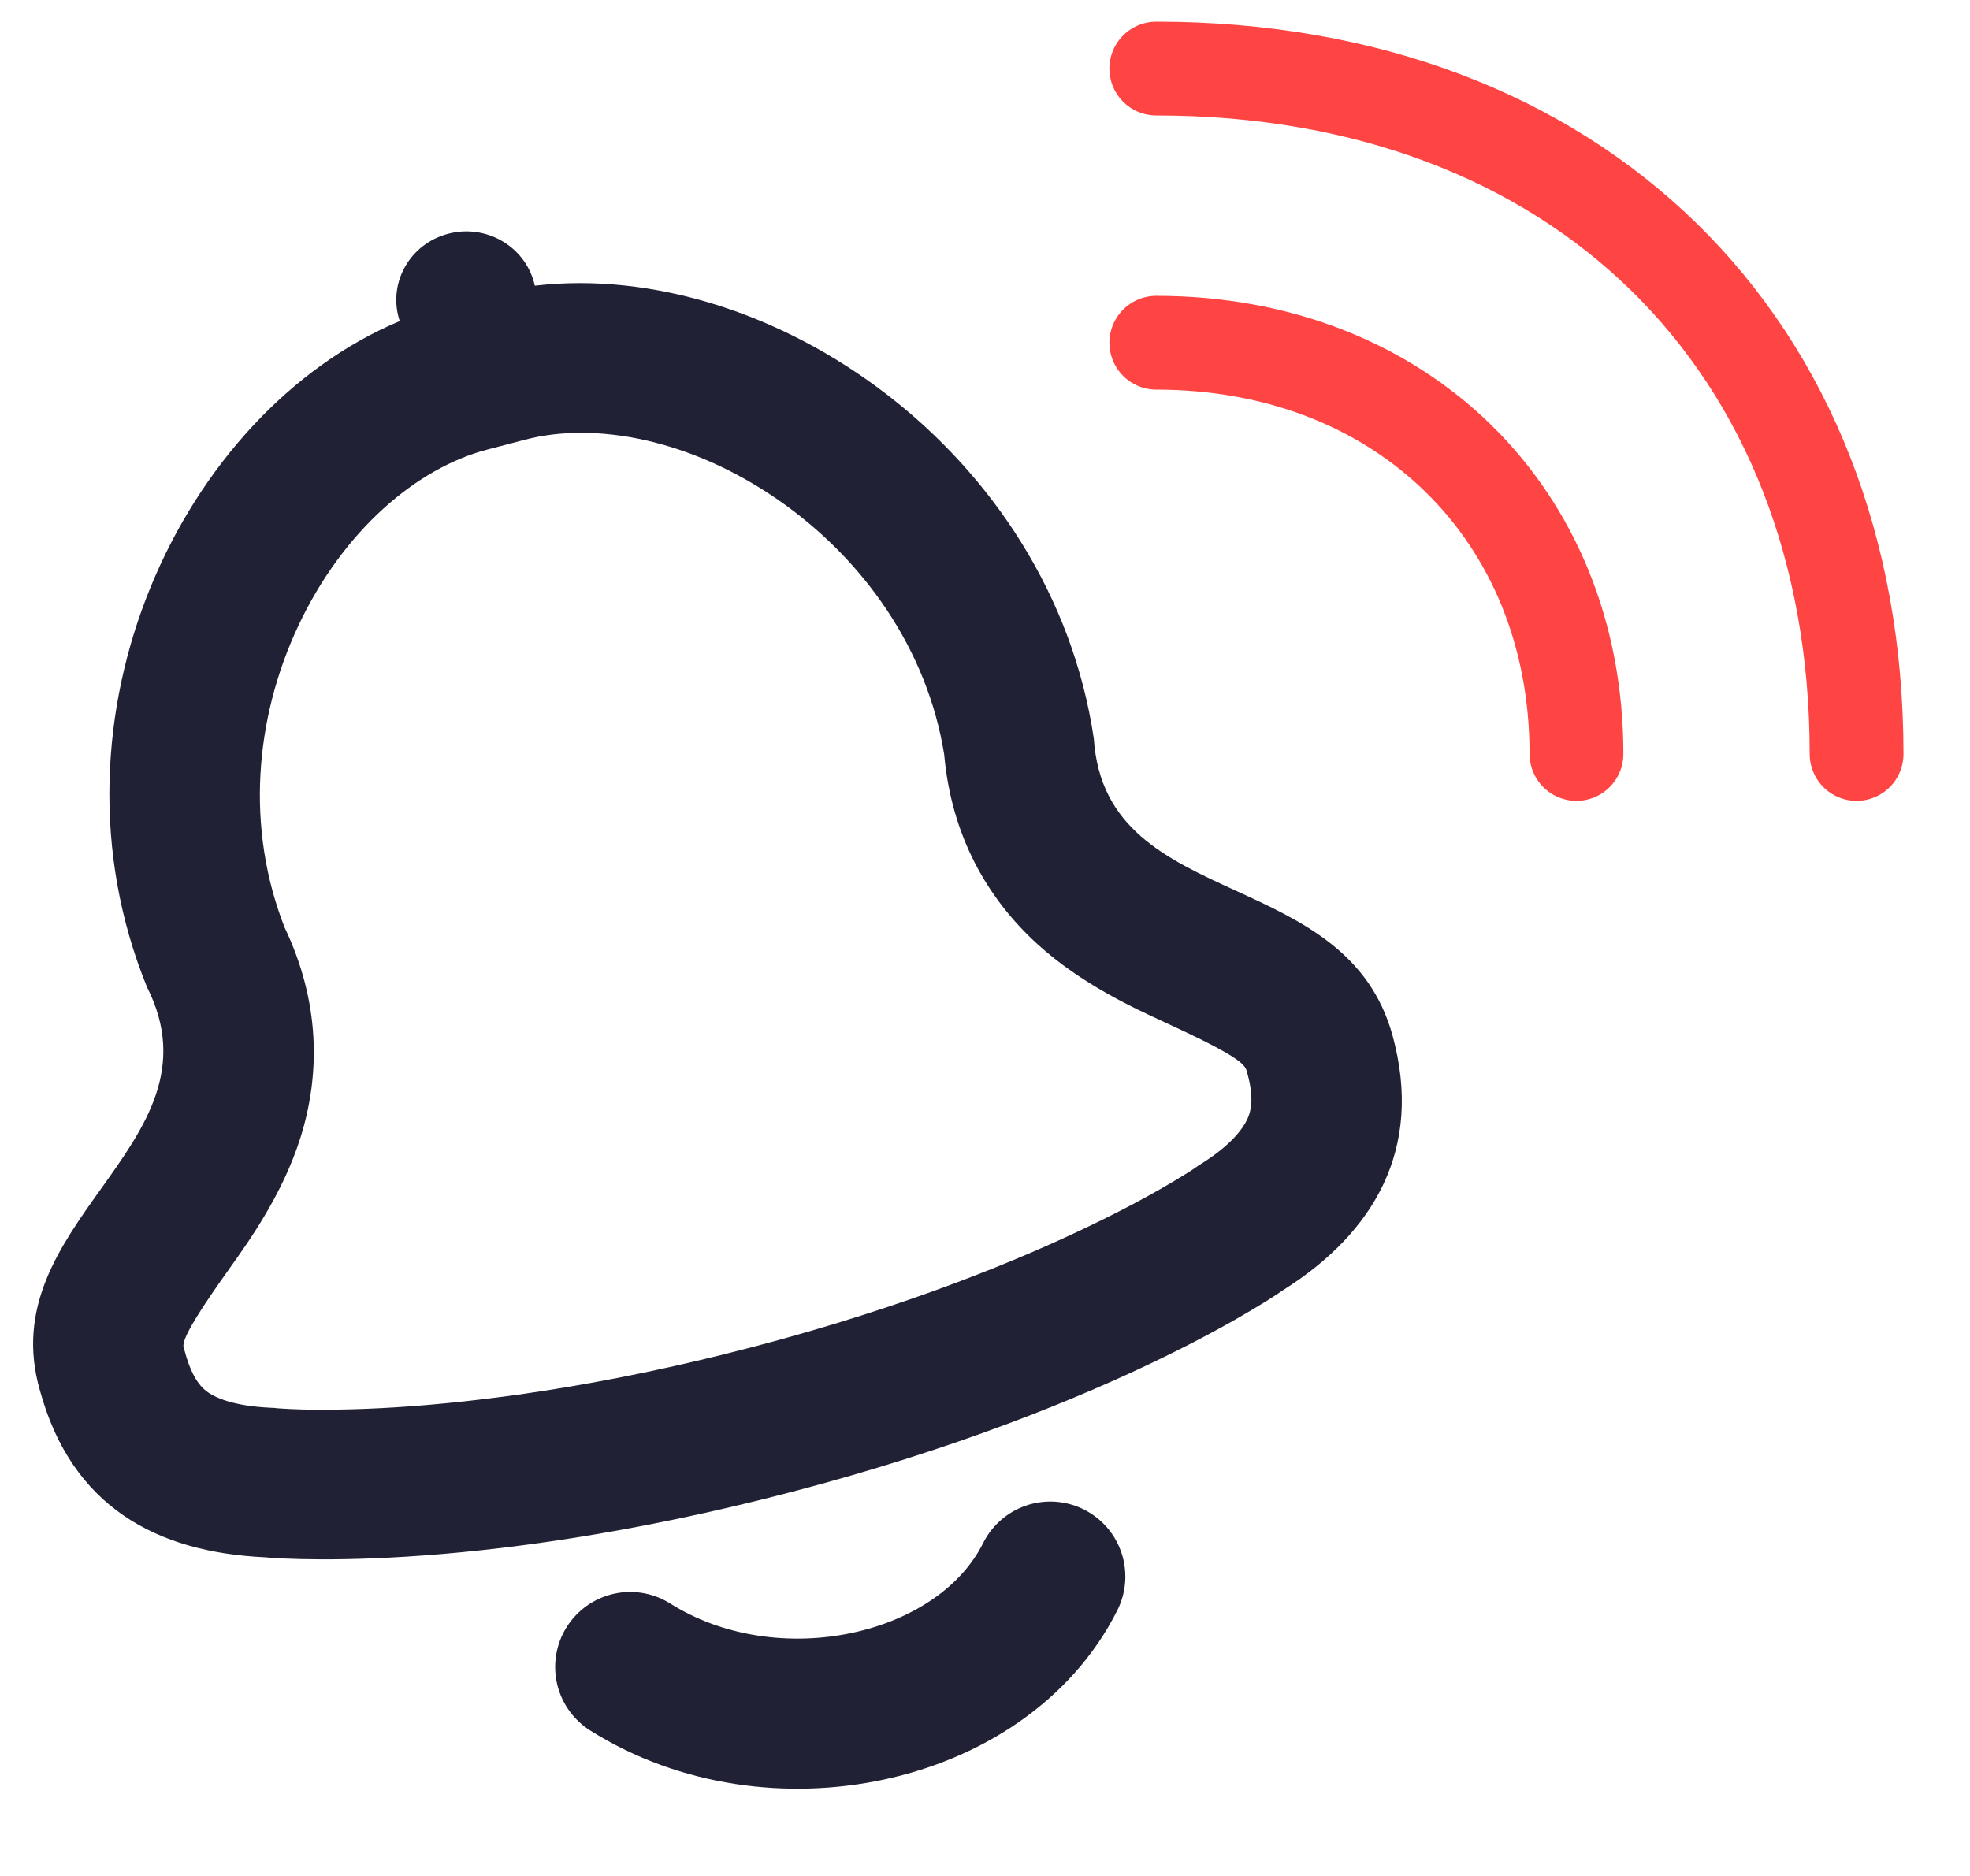 <svg width="21" height="20" viewBox="0 0 21 20" fill="none" xmlns="http://www.w3.org/2000/svg">
<path d="M6.718 17.772C8.237 18.73 10.477 18.248 11.196 16.808" stroke="#212135" stroke-width="1.6" stroke-linecap="round" stroke-linejoin="round"/>
<path d="M16.805 8.038C16.805 5.481 14.939 3.654 12.326 3.654" stroke="#FF4444" stroke-linecap="round" stroke-linejoin="round"/>
<path d="M19.791 8.038C19.791 3.654 16.805 0.731 12.326 0.731" stroke="#FF4444" stroke-linecap="round" stroke-linejoin="round"/>
<path fill-rule="evenodd" clip-rule="evenodd" d="M5.701 3.046C5.698 3.033 5.695 3.021 5.692 3.009C5.585 2.619 5.176 2.387 4.778 2.492C4.379 2.596 4.143 2.997 4.25 3.387C4.253 3.399 4.257 3.411 4.261 3.423C1.94 4.397 0.397 7.65 1.566 10.521C2 11.38 1.548 12.014 1.077 12.674C0.632 13.297 0.171 13.944 0.426 14.825C0.765 16.064 1.669 16.547 2.819 16.602C2.819 16.602 4.957 16.819 8.448 15.903C11.94 14.987 13.68 13.753 13.68 13.753C14.648 13.142 15.175 12.247 14.845 11.042C14.601 10.15 13.872 9.816 13.172 9.495C12.431 9.155 11.723 8.83 11.66 7.874C11.206 4.815 8.208 2.753 5.701 3.046ZM3.2 12.138C3.42 11.445 3.409 10.675 3.034 9.888C2.618 8.827 2.715 7.662 3.179 6.674C3.66 5.649 4.447 4.989 5.191 4.794L5.596 4.688C6.339 4.493 7.358 4.679 8.298 5.331C9.204 5.96 9.884 6.921 10.065 8.043C10.141 8.903 10.52 9.576 11.063 10.069C11.529 10.492 12.088 10.748 12.419 10.9L12.448 10.914C13.258 11.286 13.276 11.359 13.294 11.435L13.298 11.448C13.373 11.721 13.332 11.856 13.295 11.934C13.245 12.04 13.118 12.21 12.812 12.403L12.775 12.426L12.746 12.447L12.745 12.448C12.74 12.451 12.728 12.46 12.709 12.472C12.672 12.496 12.609 12.536 12.518 12.59C12.338 12.698 12.052 12.859 11.659 13.049C10.874 13.431 9.664 13.93 8.026 14.36C6.388 14.79 5.084 14.949 4.21 15.004C3.773 15.031 3.442 15.031 3.231 15.027C3.126 15.024 3.05 15.02 3.006 15.017C2.983 15.016 2.969 15.015 2.963 15.014L2.961 15.014L2.925 15.01L2.882 15.008C2.499 14.99 2.308 14.906 2.22 14.846C2.162 14.806 2.055 14.717 1.973 14.419L1.97 14.408L1.967 14.398C1.966 14.394 1.965 14.39 1.963 14.386L1.963 14.386C1.944 14.335 1.918 14.265 2.428 13.55L2.446 13.524C2.657 13.229 3.011 12.732 3.2 12.138Z" fill="#212135"/>
</svg>
